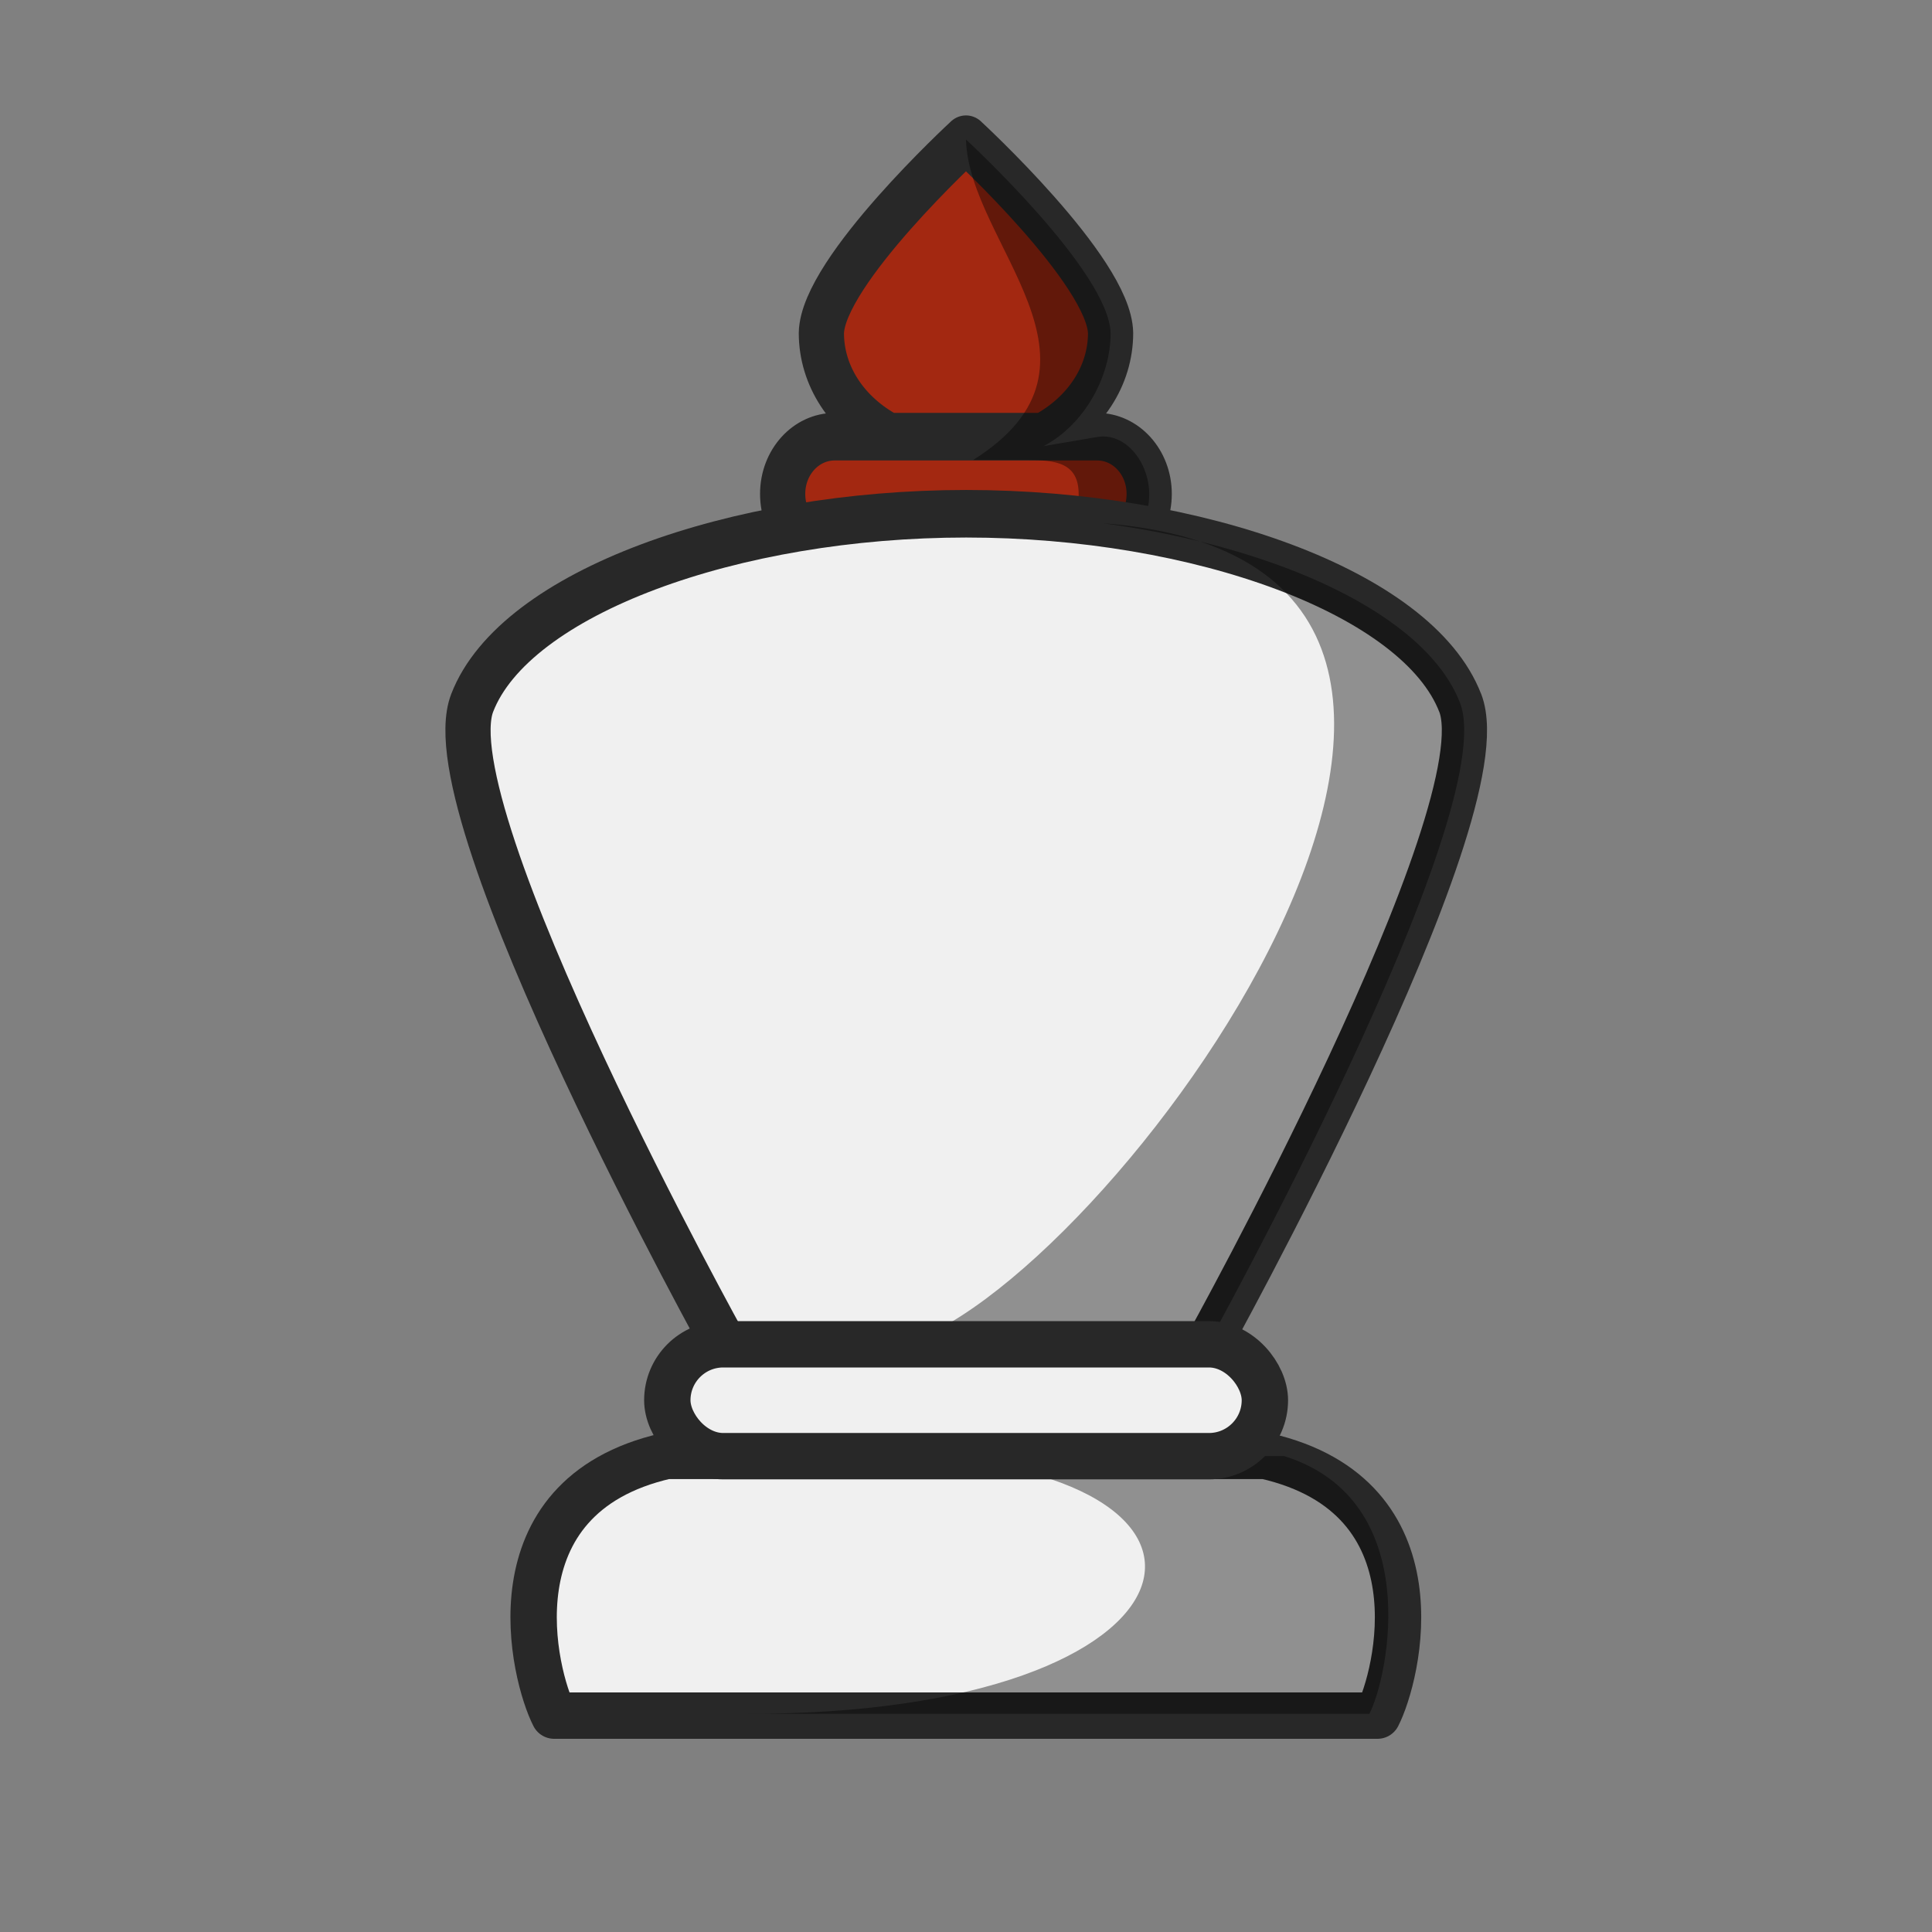<?xml version="1.0" encoding="UTF-8"?>
<svg width="50mm" height="50mm" clip-rule="evenodd" fill-rule="evenodd" image-rendering="optimizeQuality" shape-rendering="geometricPrecision" text-rendering="geometricPrecision" version="1.1" viewBox="0 0 50 50" xmlns="http://www.w3.org/2000/svg" xmlns:cc="http://creativecommons.org/ns#" xmlns:dc="http://purl.org/dc/elements/1.1/" xmlns:rdf="http://www.w3.org/1999/02/22-rdf-syntax-ns#">
 <rect x="0" y="0" width="50" height="50" fill="#808080" stroke="none"/>
 <g transform="translate(534.01 -311.68)">
  <g transform="matrix(1 0 0 1.052 0 -17.909)" stroke-width=".975">
   <path d="m-511.02 324.04h5.404m-3.394-7.318s-3.716 3.252-3.743 4.772c2e-3 1.045 0.657 2.001 1.733 2.546h-1.388c-0.746 0-1.347 0.628-1.347 1.408 0 0.78 0.601 1.407 1.347 1.407h6.792c0.746 0 1.347-0.628 1.347-1.407s-0.601-1.408-1.347-1.408h-1.385c1.076-0.545 1.731-1.501 1.733-2.546-0.027-1.519-3.743-4.772-3.743-4.772z" fill="#a32811" stroke="#282828" stroke-linejoin="round" stroke-width="1.17"/>
   <path d="m-509.01 316.73s0.517-0.502-2e-5 0c0.064 2.564 4.163 5.508 0.184 7.884h1.385c0.746 0 1.347 0.062 1.347 0.842 2e-5 0.78-0.601 1.407-1.347 1.407h-1.545c-0.294 0.084-0.608 0.15-0.937 0.195 0.294 0.04 0.599 0.063 0.913 0.063 0.665 0 1.294-0.098 1.85-0.258h1.545c0.746 0 1.347-0.628 1.347-1.407 0-0.78-0.609-1.527-1.347-1.408l-1.385 0.224c1.076-0.545 1.731-1.725 1.733-2.77-0.027-1.519-3.743-4.772-3.743-4.772z" clip-rule="evenodd" fill-rule="evenodd" image-rendering="optimizeQuality" opacity=".4" shape-rendering="geometricPrecision" style="paint-order:normal"/>
   <path d="m-496.22 330.59c-1.104-2.718-6.792-4.654-12.785-4.654-5.993 0-11.682 1.936-12.785 4.654-1.103 2.717 6.586 15.881 6.586 15.881h12.399s7.689-13.164 6.586-15.881z" clip-rule="evenodd" fill="#f0f0f0" fill-rule="evenodd" image-rendering="optimizeQuality" shape-rendering="geometricPrecision" stroke="#282828" stroke-linejoin="round" stroke-width="1.17"/>
   <path d="m-505.46 326.17c13.888 1.02-0.069 19.071-5.351 20.241l8 0.06s7.69-13.165 6.586-15.882c-0.881-2.17-4.688-3.834-9.236-4.419z" opacity=".4" style="paint-order:normal"/>
  </g>
  <path d="m-498.36 356.08c0.518-1.005 1.711-5.668-2.901-6.721h-15.507c-4.612 1.053-3.419 5.715-2.901 6.721z" fill="#f0f0f0" stroke="#282828" stroke-linejoin="round" stroke-width="1.2"/>
  <path d="m-510.96 349.33c9.979 0.278 8.517 6.732-3.739 6.703h16.128c0.51-0.99 1.426-5.529-2.203-6.669" opacity=".4"/>
  <rect x="-516.74" y="346.47" width="15.465" height="2.896" ry="1.448" fill="#f0f0f0" stroke="#282828" stroke-linecap="round" stroke-linejoin="round" stroke-width="1.2" style="paint-order:normal"/>
 </g>
</svg>
